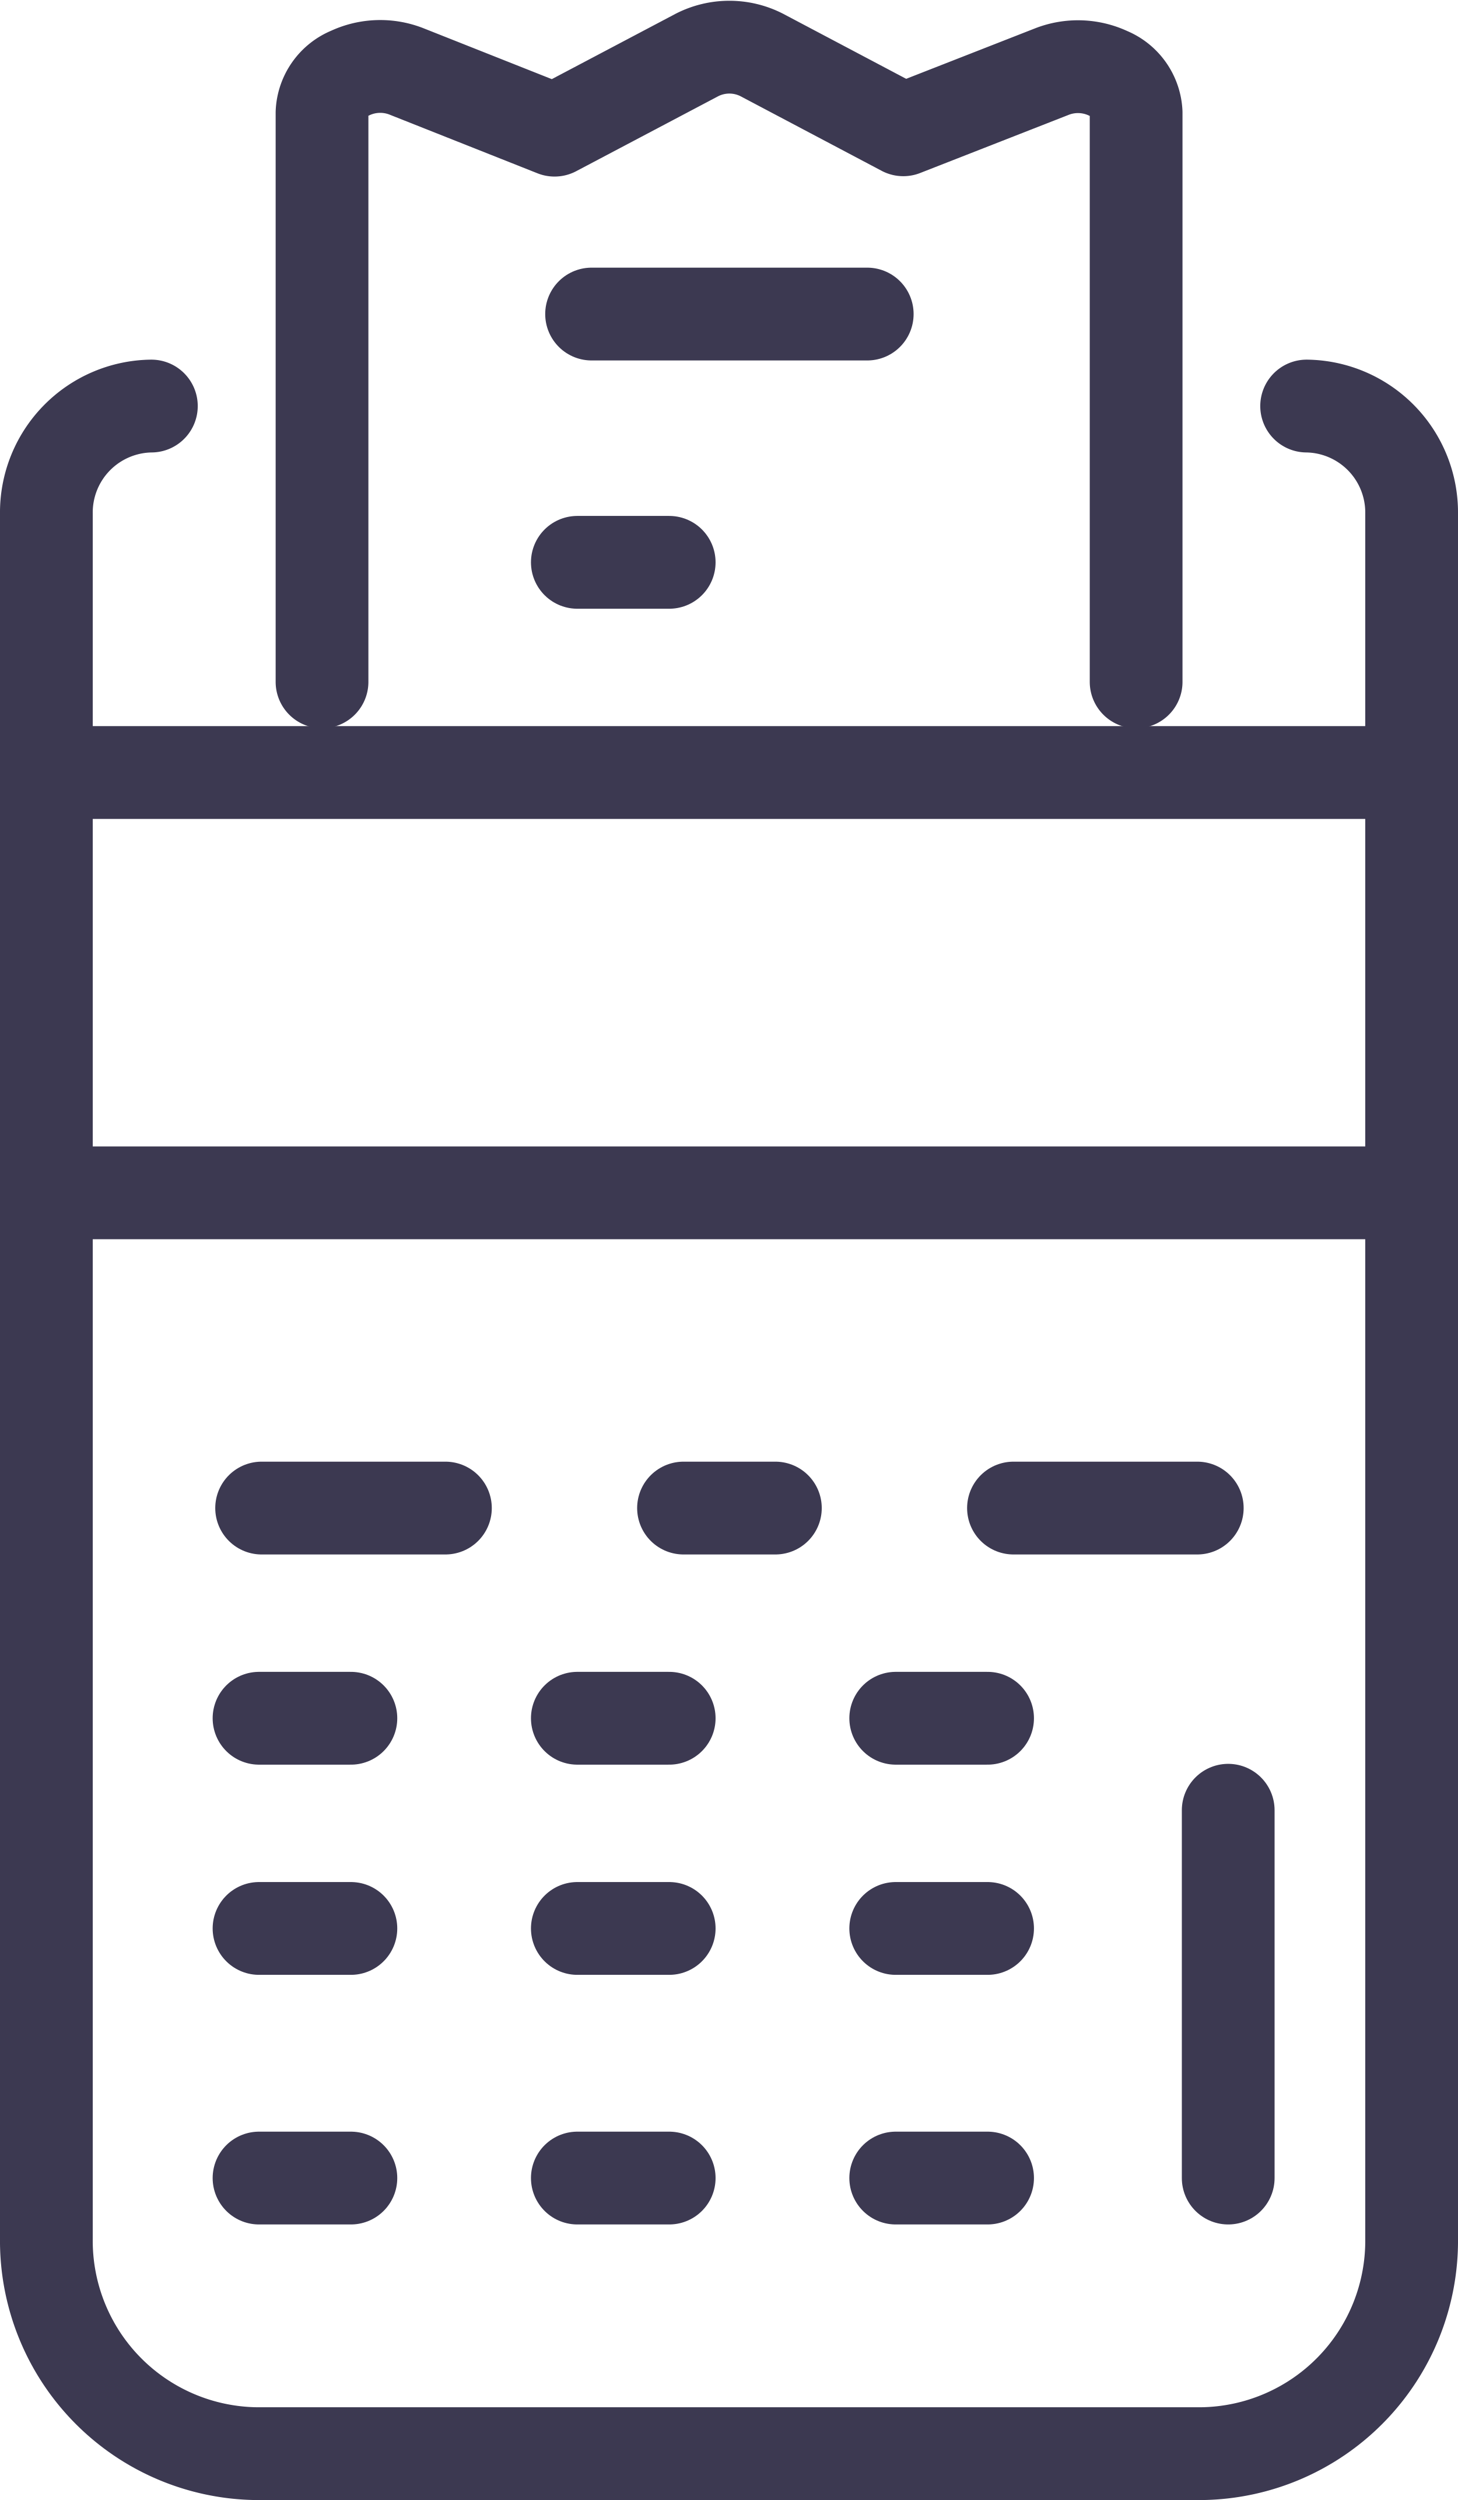 <svg xmlns="http://www.w3.org/2000/svg" width="19.65" height="33.676" viewBox="0 0 19.65 33.676">
  <g id="credit-card-payment" transform="translate(0.625 0.64)">
    <path id="Path_3753" data-name="Path 3753" d="M1.915,4.5A1.434,1.434,0,0,0,.5,5.952V29.179a2.868,2.868,0,0,0,2.831,2.9H16.069a2.868,2.868,0,0,0,2.831-2.9V5.952A1.434,1.434,0,0,0,17.485,4.5" transform="translate(-0.5 0.329)" fill="none" stroke="#3c3951" stroke-linecap="round" stroke-linejoin="round" stroke-width="1.25"/>
    <path id="Path_3754" data-name="Path 3754" d="M.5,7.5H18.9" transform="translate(-0.5 2.265)" fill="none" stroke="#3c3951" stroke-linecap="round" stroke-linejoin="round" stroke-width="1.25"/>
    <path id="Path_3755" data-name="Path 3755" d="M.5,11.5H18.9" transform="translate(-0.5 3.926)" fill="none" stroke="#3c3951" stroke-linecap="round" stroke-linejoin="round" stroke-width="1.25"/>
    <line id="Line_36" data-name="Line 36" x2="1.238" transform="translate(2.866 25.334)" fill="none" stroke="#3c3951" stroke-linecap="round" stroke-linejoin="round" stroke-width="1.25"/>
    <line id="Line_37" data-name="Line 37" x2="1.238" transform="translate(7.156 25.334)" fill="none" stroke="#3c3951" stroke-linecap="round" stroke-linejoin="round" stroke-width="1.25"/>
    <line id="Line_38" data-name="Line 38" x2="1.238" transform="translate(11.447 25.334)" fill="none" stroke="#3c3951" stroke-linecap="round" stroke-linejoin="round" stroke-width="1.25"/>
    <line id="Line_39" data-name="Line 39" x2="1.238" transform="translate(2.866 28.696)" fill="none" stroke="#3c3951" stroke-linecap="round" stroke-linejoin="round" stroke-width="1.25"/>
    <line id="Line_40" data-name="Line 40" x2="1.238" transform="translate(7.156 28.696)" fill="none" stroke="#3c3951" stroke-linecap="round" stroke-linejoin="round" stroke-width="1.25"/>
    <line id="Line_41" data-name="Line 41" x2="1.238" transform="translate(11.447 28.696)" fill="none" stroke="#3c3951" stroke-linecap="round" stroke-linejoin="round" stroke-width="1.25"/>
    <line id="Line_42" data-name="Line 42" x2="1.238" transform="translate(2.866 22.503)" fill="none" stroke="#3c3951" stroke-linecap="round" stroke-linejoin="round" stroke-width="1.25"/>
    <line id="Line_43" data-name="Line 43" x2="1.238" transform="translate(7.156 22.503)" fill="none" stroke="#3c3951" stroke-linecap="round" stroke-linejoin="round" stroke-width="1.25"/>
    <line id="Line_44" data-name="Line 44" x2="1.238" transform="translate(11.447 22.503)" fill="none" stroke="#3c3951" stroke-linecap="round" stroke-linejoin="round" stroke-width="1.25"/>
    <line id="Line_45" data-name="Line 45" x2="2.477" transform="translate(2.901 19.672)" fill="none" stroke="#3c3951" stroke-linecap="round" stroke-linejoin="round" stroke-width="1.25"/>
    <line id="Line_46" data-name="Line 46" x2="1.238" transform="translate(8.587 19.672)" fill="none" stroke="#3c3951" stroke-linecap="round" stroke-linejoin="round" stroke-width="1.25"/>
    <line id="Line_47" data-name="Line 47" x2="2.477" transform="translate(13.034 19.672)" fill="none" stroke="#3c3951" stroke-linecap="round" stroke-linejoin="round" stroke-width="1.25"/>
    <line id="Line_48" data-name="Line 48" y1="4.954" transform="translate(15.928 23.742)" fill="none" stroke="#3c3951" stroke-linecap="round" stroke-linejoin="round" stroke-width="1.25"/>
    <path id="Path_3756" data-name="Path 3756" d="M3.5,9.145V1.478a.6.6,0,0,1,.373-.53A.967.967,0,0,1,4.641.924l1.993.79L8.556.7a.96.96,0,0,1,.868,0l1.91,1.009L13.34.924A.967.967,0,0,1,14.1.951a.6.6,0,0,1,.372.527V9.145" transform="translate(0.215 -0.601)" fill="none" stroke="#3c3951" stroke-linecap="round" stroke-linejoin="round" stroke-width="1.25"/>
    <line id="Line_49" data-name="Line 49" x2="3.715" transform="translate(7.348 3.59)" fill="none" stroke="#3c3951" stroke-linecap="round" stroke-linejoin="round" stroke-width="1.25"/>
    <line id="Line_50" data-name="Line 50" x2="1.238" transform="translate(7.156 6.934)" fill="none" stroke="#3c3951" stroke-linecap="round" stroke-linejoin="round" stroke-width="1.25"/>
  </g>
</svg>

